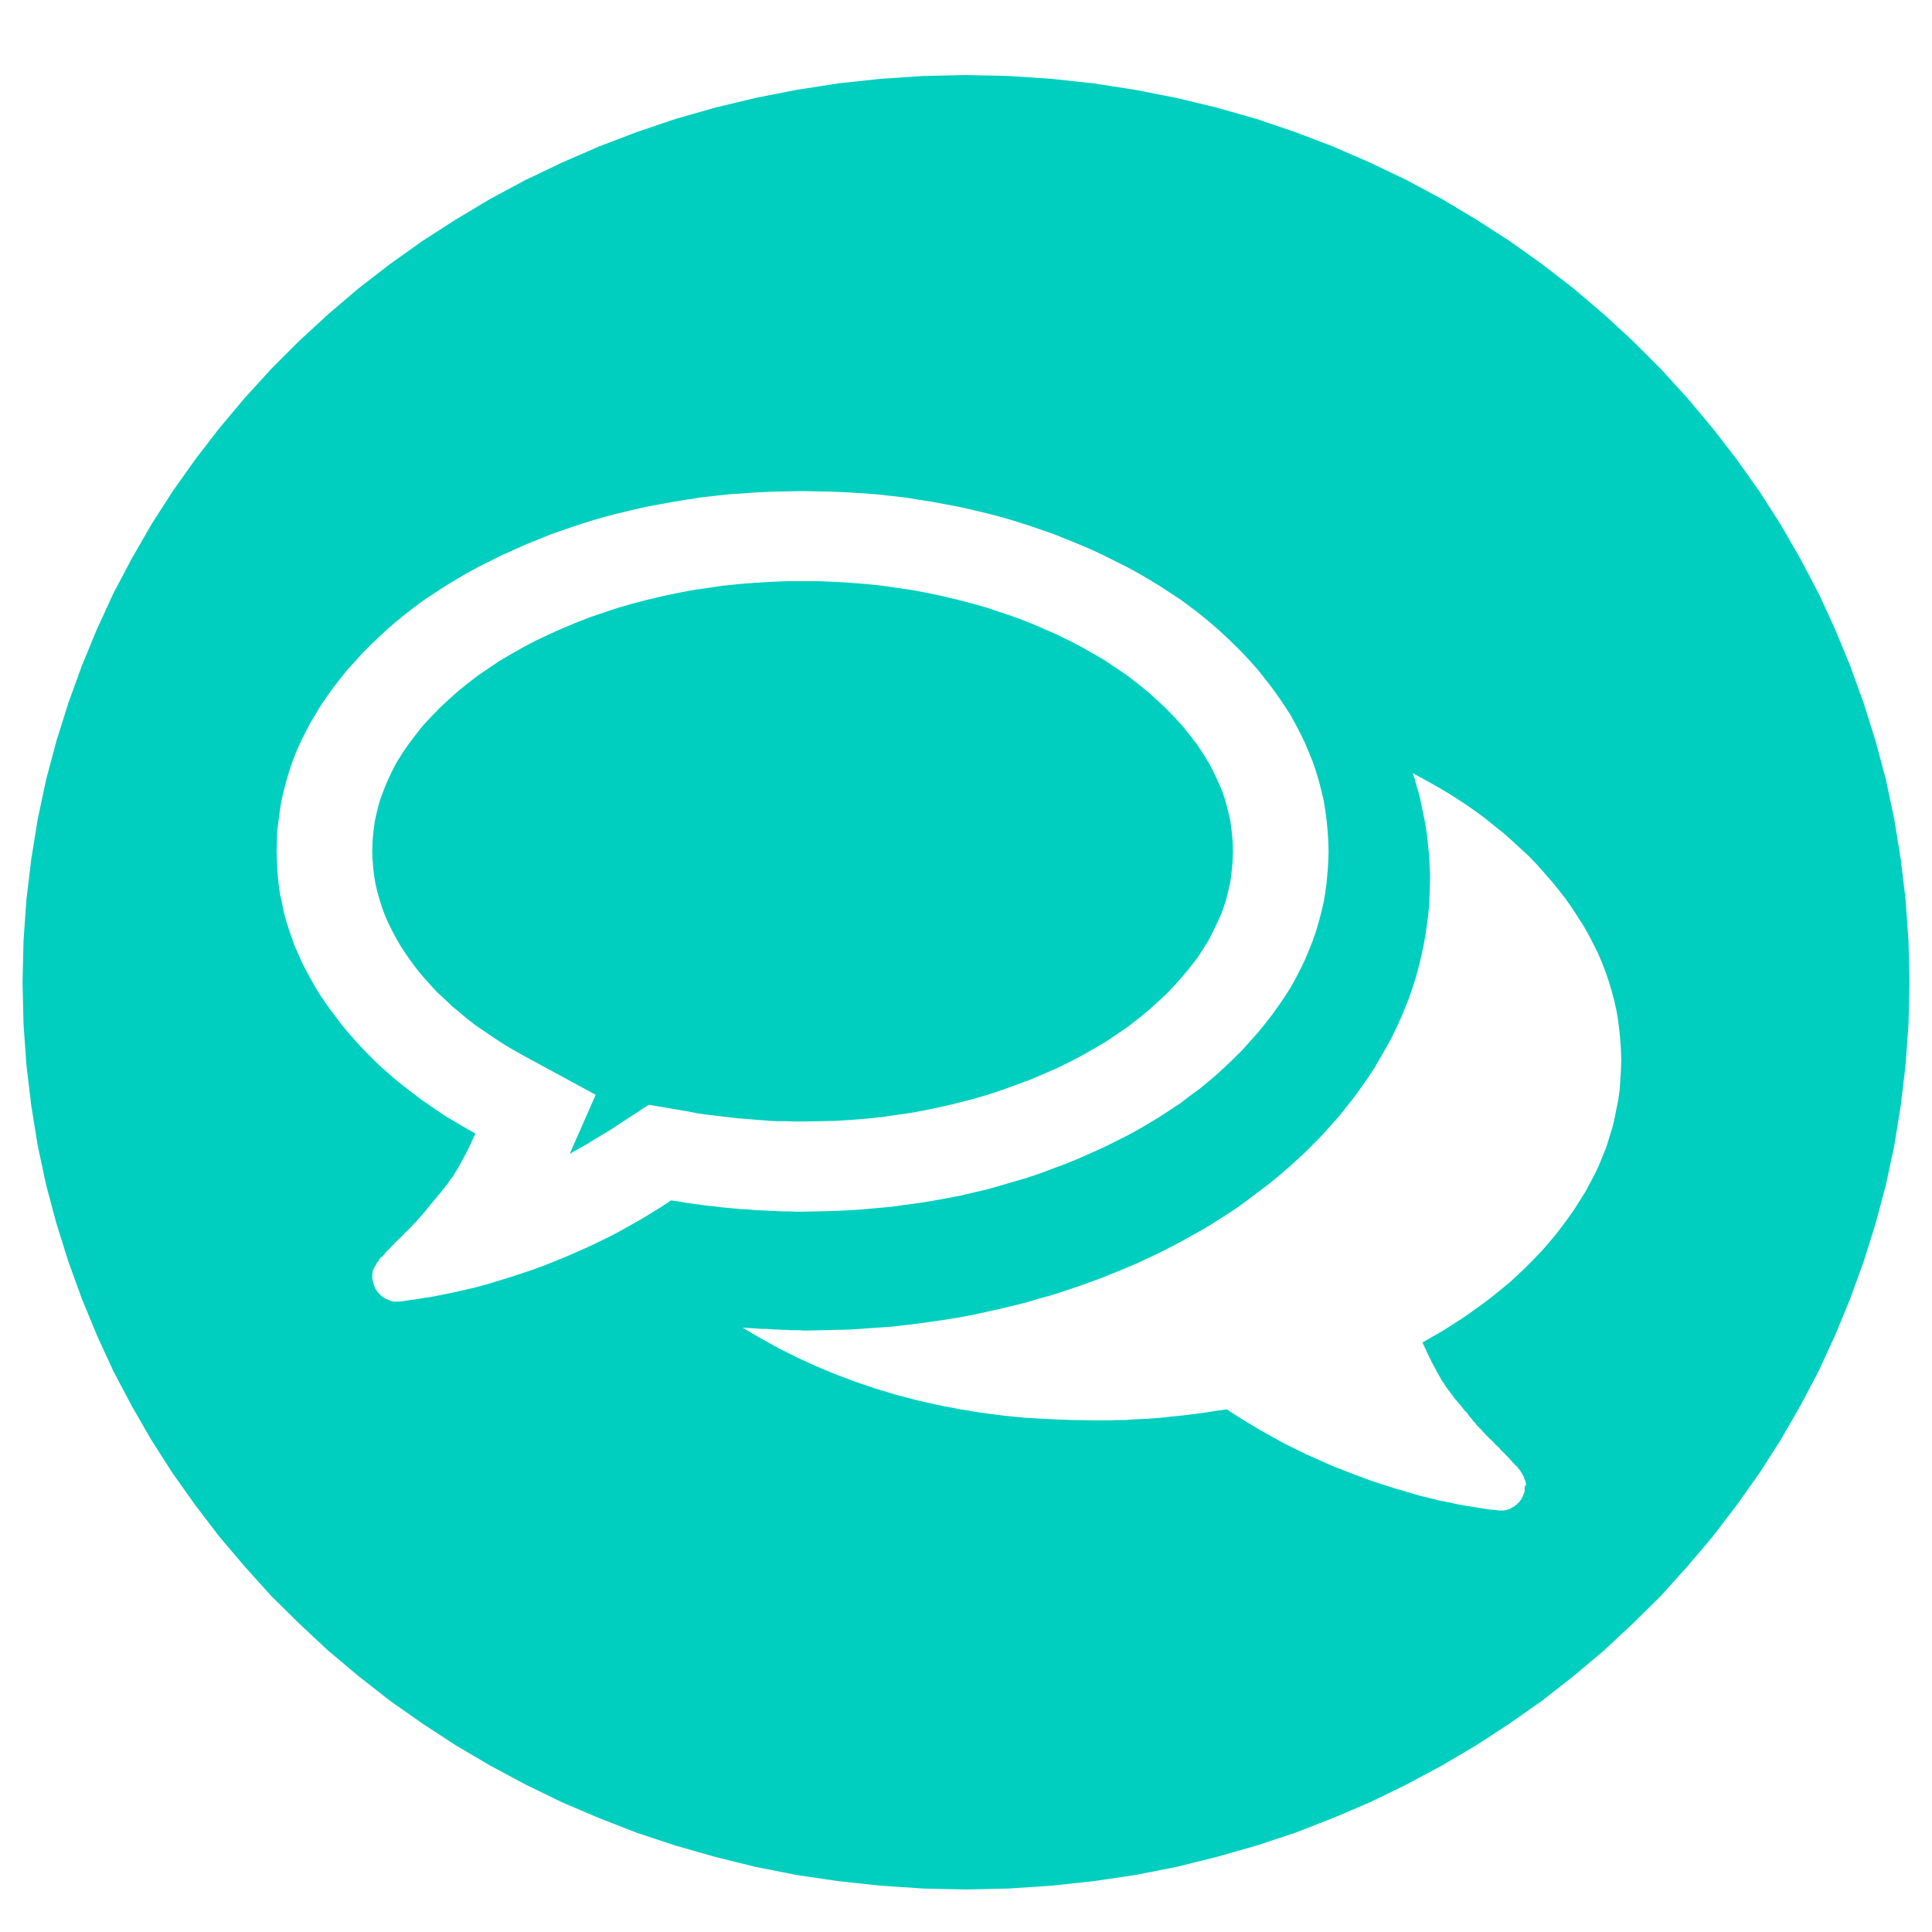 <?xml version="1.0" encoding="UTF-8" standalone="no"?>
<!DOCTYPE svg PUBLIC "-//W3C//DTD SVG 1.1//EN" "http://www.w3.org/Graphics/SVG/1.1/DTD/svg11.dtd">
<svg version="1.1" xmlns="http://www.w3.org/2000/svg" xmlns:xlink="http://www.w3.org/1999/xlink" preserveAspectRatio="xMidYMid meet" viewBox="0 0 60 60" width="60" height="60"><defs><path d="M32.67 2.45L33.97 2.59L35.26 2.79L36.53 3.04L37.78 3.34L39.01 3.69L40.22 4.1L41.4 4.55L42.55 5.05L43.68 5.59L44.78 6.18L45.85 6.82L46.89 7.49L47.9 8.21L48.87 8.96L49.81 9.76L50.71 10.59L51.58 11.46L52.4 12.36L53.19 13.3L53.93 14.26L54.64 15.26L55.3 16.29L55.91 17.35L56.48 18.43L56.99 19.54L57.46 20.68L57.88 21.84L58.25 23.02L58.57 24.22L58.83 25.45L59.03 26.69L59.18 27.94L59.27 29.22L59.3 30.51L59.27 31.8L59.18 33.07L59.03 34.33L58.83 35.57L58.57 36.79L58.25 37.99L57.88 39.17L57.46 40.33L56.99 41.47L56.48 42.58L55.91 43.66L55.3 44.72L54.64 45.75L53.93 46.75L53.19 47.72L52.4 48.65L51.58 49.56L50.71 50.42L49.81 51.26L48.87 52.05L47.9 52.81L46.89 53.52L45.85 54.2L44.78 54.83L43.68 55.42L42.55 55.97L41.4 56.46L40.22 56.92L39.01 57.32L37.78 57.67L36.53 57.98L35.26 58.23L33.97 58.42L32.67 58.56L31.34 58.65L30 58.68L28.66 58.65L27.33 58.56L26.03 58.42L24.74 58.23L23.47 57.98L22.22 57.67L20.99 57.32L19.78 56.92L18.6 56.46L17.45 55.97L16.32 55.42L15.22 54.83L14.15 54.2L13.11 53.52L12.1 52.81L11.13 52.05L10.19 51.26L9.29 50.42L8.42 49.56L7.6 48.65L6.81 47.72L6.07 46.75L5.36 45.75L4.7 44.72L4.09 43.66L3.52 42.58L3.01 41.47L2.54 40.33L2.12 39.17L1.75 37.99L1.43 36.79L1.17 35.57L0.97 34.33L0.82 33.07L0.73 31.8L0.7 30.51L0.73 29.22L0.82 27.94L0.97 26.69L1.17 25.45L1.43 24.22L1.75 23.02L2.12 21.84L2.54 20.68L3.01 19.54L3.52 18.43L4.09 17.35L4.7 16.29L5.36 15.26L6.07 14.26L6.81 13.3L7.6 12.36L8.42 11.46L9.29 10.59L10.19 9.76L11.13 8.96L12.1 8.21L13.11 7.49L14.15 6.82L15.22 6.18L16.32 5.59L17.45 5.05L18.6 4.55L19.78 4.1L20.99 3.69L22.22 3.34L23.47 3.04L24.74 2.79L26.03 2.59L27.33 2.45L28.66 2.36L30 2.33L31.34 2.36L32.67 2.45ZM43.99 24.4L44.05 24.59L44.1 24.78L44.14 24.98L44.18 25.17L44.22 25.37L44.26 25.56L44.29 25.76L44.32 25.95L44.34 26.15L44.36 26.35L44.38 26.54L44.39 26.74L44.4 26.94L44.41 27.13L44.41 27.33L44.4 27.68L44.39 28.02L44.36 28.36L44.32 28.69L44.27 29.03L44.21 29.36L44.14 29.69L44.06 30.02L43.97 30.35L43.87 30.67L43.76 30.99L43.63 31.31L43.5 31.63L43.35 31.95L43.2 32.26L43.03 32.57L42.85 32.88L42.67 33.19L42.47 33.49L42.26 33.79L42.05 34.08L41.82 34.37L41.59 34.66L41.34 34.94L41.09 35.22L40.83 35.49L40.56 35.76L40.28 36.02L39.99 36.28L39.69 36.54L39.38 36.79L39.06 37.03L38.73 37.28L38.4 37.52L38.08 37.73L37.75 37.94L37.43 38.14L37.09 38.33L36.75 38.52L36.41 38.7L36.06 38.88L35.7 39.05L35.34 39.22L34.97 39.38L34.6 39.53L34.23 39.68L33.85 39.82L33.46 39.96L33.07 40.09L32.67 40.22L32.27 40.33L31.87 40.45L31.46 40.55L31.05 40.65L30.64 40.74L30.23 40.83L29.81 40.91L29.39 40.98L28.97 41.04L28.55 41.1L28.13 41.15L27.7 41.2L27.27 41.23L26.84 41.26L26.41 41.29L25.98 41.3L25.54 41.31L25.1 41.32L25.02 41.32L24.93 41.32L24.84 41.31L24.74 41.31L24.64 41.31L24.53 41.31L24.42 41.3L24.3 41.3L24.18 41.29L24.06 41.29L23.93 41.28L23.8 41.27L23.66 41.27L23.52 41.26L23.37 41.25L23.22 41.24L23.06 41.23L23.62 41.56L24.18 41.87L24.76 42.16L25.35 42.43L25.95 42.68L26.56 42.91L27.18 43.12L27.81 43.31L28.45 43.48L29.11 43.63L29.78 43.76L30.45 43.87L31.14 43.96L31.84 44.03L32.56 44.07L33.28 44.1L34.01 44.11L34.25 44.11L34.48 44.11L34.72 44.1L34.96 44.1L35.19 44.08L35.43 44.07L35.67 44.06L35.91 44.04L36.15 44.02L36.39 43.99L36.63 43.97L36.88 43.94L37.12 43.91L37.36 43.88L37.61 43.84L37.85 43.8L38.1 43.77L38.44 43.99L38.78 44.2L39.13 44.41L39.49 44.61L39.85 44.81L40.21 44.99L40.58 45.17L40.96 45.34L41.34 45.51L41.72 45.66L42.11 45.81L42.51 45.96L42.9 46.09L43.31 46.22L43.72 46.34L44.13 46.46L44.55 46.56L44.65 46.59L44.75 46.61L44.85 46.63L44.96 46.65L45.07 46.67L45.18 46.7L45.29 46.72L45.4 46.74L45.52 46.76L45.64 46.78L45.76 46.8L45.89 46.82L46.01 46.84L46.14 46.86L46.27 46.88L46.41 46.89L46.54 46.91L46.57 46.91L46.61 46.91L46.64 46.91L46.67 46.91L46.7 46.91L46.73 46.9L46.76 46.9L46.79 46.89L46.82 46.88L46.85 46.87L46.88 46.86L46.91 46.85L46.94 46.83L46.97 46.81L47 46.8L47.03 46.78L47.05 46.76L47.08 46.74L47.11 46.72L47.13 46.69L47.15 46.67L47.18 46.65L47.2 46.62L47.22 46.59L47.24 46.57L47.25 46.54L47.27 46.51L47.29 46.48L47.3 46.45L47.31 46.42L47.32 46.38L47.34 46.35L47.35 46.31L47.35 46.28L47.35 46.26L47.35 46.25L47.35 46.24L47.35 46.22L47.35 46.21L47.35 46.2L47.35 46.19L47.35 46.18L47.36 46.17L47.36 46.17L47.36 46.16L47.36 46.15L47.36 46.15L47.37 46.14L47.37 46.14L47.37 46.14L47.38 46.13L47.38 46.13L47.39 46.13L47.39 46.12L47.39 46.12L47.39 46.11L47.39 46.11L47.39 46.1L47.39 46.09L47.39 46.08L47.39 46.07L47.39 46.06L47.38 46.05L47.38 46.04L47.38 46.02L47.37 46.01L47.37 45.99L47.36 45.97L47.34 45.93L47.33 45.89L47.32 45.86L47.26 45.75L47.26 45.74L47.25 45.74L47.25 45.73L47.24 45.72L47.23 45.71L47.23 45.7L47.22 45.69L47.22 45.68L47.21 45.68L47.21 45.67L47.19 45.65L47.19 45.64L47.17 45.63L47.17 45.62L47.16 45.61L47.15 45.6L47.15 45.59L47.14 45.59L47.14 45.58L47.13 45.57L47.12 45.56L47.12 45.55L47.11 45.54L47.1 45.54L47.1 45.53L47.09 45.53L47.08 45.52L47.07 45.51L47.06 45.5L47.04 45.48L47.02 45.46L47 45.43L46.99 45.43L46.96 45.39L46.94 45.37L46.93 45.36L46.92 45.35L46.9 45.33L46.9 45.32L46.89 45.32L46.89 45.32L46.88 45.3L46.86 45.28L46.84 45.26L46.82 45.24L46.8 45.22L46.77 45.19L46.74 45.16L46.72 45.13L46.68 45.1L46.65 45.07L46.61 45.03L46.58 44.99L46.54 44.95L46.5 44.91L46.45 44.87L46.41 44.82L46.31 44.72L46.26 44.68L46.22 44.63L46.17 44.59L46.13 44.54L46.09 44.5L46.05 44.46L46.02 44.42L45.98 44.38L45.95 44.35L45.91 44.31L45.88 44.28L45.85 44.25L45.83 44.21L45.8 44.18L45.78 44.16L45.75 44.13L45.73 44.1L45.71 44.07L45.68 44.04L45.66 44.01L45.63 43.98L45.6 43.94L45.58 43.91L45.55 43.87L45.52 43.84L45.48 43.8L45.45 43.76L45.42 43.72L45.38 43.67L45.35 43.63L45.31 43.59L45.27 43.54L45.23 43.49L45.19 43.45L45.15 43.4L45.12 43.35L45.08 43.3L45.04 43.25L45.01 43.2L44.97 43.16L44.94 43.11L44.9 43.06L44.87 43.01L44.84 42.96L44.8 42.91L44.77 42.86L44.74 42.81L44.71 42.75L44.68 42.7L44.65 42.65L44.62 42.6L44.6 42.55L44.57 42.5L44.54 42.44L44.51 42.39L44.48 42.33L44.45 42.28L44.43 42.22L44.4 42.17L44.37 42.11L44.34 42.05L44.31 41.99L44.29 41.93L44.26 41.87L44.23 41.81L44.2 41.75L44.18 41.69L44.51 41.5L44.84 41.31L45.15 41.11L45.46 40.91L45.76 40.7L46.05 40.49L46.34 40.27L46.61 40.05L46.88 39.83L47.14 39.59L47.38 39.36L47.63 39.11L47.86 38.87L48.08 38.62L48.3 38.36L48.5 38.1L48.7 37.83L48.89 37.56L49.06 37.29L49.23 37.02L49.38 36.74L49.53 36.46L49.66 36.18L49.78 35.89L49.89 35.61L49.98 35.32L50.07 35.03L50.14 34.74L50.2 34.44L50.26 34.14L50.3 33.84L50.32 33.54L50.34 33.23L50.35 32.93L50.34 32.61L50.32 32.3L50.29 31.99L50.25 31.68L50.2 31.38L50.13 31.07L50.05 30.77L49.96 30.47L49.86 30.18L49.75 29.89L49.62 29.59L49.48 29.31L49.33 29.02L49.17 28.74L48.99 28.46L48.81 28.18L48.61 27.9L48.4 27.63L48.18 27.36L47.95 27.1L47.72 26.84L47.48 26.59L47.22 26.35L46.96 26.11L46.69 25.87L46.41 25.65L46.13 25.42L45.83 25.2L45.53 24.99L45.21 24.78L44.89 24.58L44.56 24.39L44.22 24.2L43.87 24.01L43.94 24.2L43.99 24.4ZM24 15.27L23.54 15.29L23.09 15.32L22.64 15.35L22.19 15.4L21.75 15.45L21.31 15.52L20.88 15.59L20.44 15.67L20.02 15.75L19.59 15.85L19.17 15.95L18.75 16.06L18.34 16.18L17.93 16.31L17.52 16.45L17.12 16.59L16.72 16.75L16.33 16.91L15.95 17.08L15.57 17.25L15.21 17.43L14.85 17.61L14.5 17.8L14.16 18L13.83 18.2L13.51 18.41L13.19 18.62L12.89 18.84L12.59 19.07L12.31 19.3L12.03 19.54L11.76 19.79L11.5 20.04L11.25 20.29L11.01 20.56L10.77 20.82L10.55 21.1L10.34 21.37L10.14 21.65L9.95 21.93L9.78 22.21L9.61 22.5L9.46 22.79L9.32 23.08L9.19 23.37L9.08 23.66L8.98 23.96L8.89 24.26L8.81 24.57L8.74 24.87L8.69 25.18L8.65 25.49L8.61 25.8L8.6 26.12L8.59 26.44L8.6 26.71L8.61 26.98L8.63 27.25L8.66 27.52L8.7 27.79L8.76 28.05L8.81 28.31L8.88 28.57L8.96 28.83L9.05 29.09L9.14 29.35L9.25 29.6L9.36 29.85L9.49 30.11L9.62 30.35L9.76 30.6L9.91 30.85L10.07 31.09L10.24 31.33L10.42 31.57L10.6 31.81L10.79 32.04L10.99 32.27L11.19 32.49L11.4 32.71L11.62 32.93L11.84 33.14L12.08 33.35L12.31 33.55L12.56 33.75L12.81 33.94L13.07 34.14L13.33 34.32L13.61 34.51L13.88 34.69L14.17 34.86L14.46 35.03L14.76 35.2L14.74 35.26L14.71 35.31L14.69 35.37L14.66 35.42L14.64 35.47L14.62 35.52L14.59 35.58L14.57 35.63L14.54 35.68L14.52 35.73L14.49 35.78L14.47 35.83L14.44 35.88L14.41 35.93L14.39 35.98L14.36 36.02L14.34 36.07L14.31 36.12L14.29 36.16L14.26 36.21L14.23 36.26L14.21 36.3L14.18 36.35L14.15 36.39L14.12 36.44L14.1 36.48L14.07 36.53L14.04 36.57L14 36.61L13.97 36.66L13.94 36.7L13.91 36.75L13.88 36.79L13.84 36.83L13.81 36.88L13.78 36.92L13.74 36.96L13.71 37.01L13.67 37.05L13.64 37.09L13.6 37.13L13.57 37.17L13.54 37.21L13.51 37.24L13.48 37.28L13.45 37.31L13.42 37.35L13.39 37.38L13.37 37.41L13.34 37.45L13.32 37.48L13.29 37.51L13.27 37.53L13.25 37.56L13.23 37.59L13.21 37.61L13.19 37.64L13.16 37.66L13.14 37.69L13.12 37.72L13.1 37.74L13.07 37.77L13.04 37.8L13.02 37.83L12.99 37.86L12.96 37.9L12.93 37.93L12.89 37.97L12.86 38L12.82 38.04L12.79 38.08L12.75 38.12L12.71 38.16L12.67 38.2L12.63 38.24L12.58 38.28L12.54 38.33L12.5 38.37L12.46 38.41L12.42 38.45L12.38 38.48L12.35 38.52L12.31 38.55L12.28 38.58L12.25 38.61L12.23 38.64L12.2 38.67L12.17 38.69L12.15 38.72L12.13 38.74L12.11 38.76L12.09 38.78L12.08 38.8L12.06 38.81L12.05 38.83L12.05 38.83L12.05 38.83L12.04 38.83L12.04 38.83L12.04 38.83L12.04 38.83L12.03 38.84L12.03 38.84L12.02 38.85L12.02 38.85L12.01 38.86L12 38.87L12 38.87L11.99 38.88L11.98 38.89L11.97 38.9L11.96 38.92L11.96 38.93L11.95 38.94L11.94 38.95L11.93 38.96L11.92 38.97L11.91 38.98L11.9 38.99L11.9 39L11.89 39.01L11.89 39.01L11.88 39.02L11.87 39.02L11.87 39.03L11.87 39.03L11.86 39.03L11.86 39.04L11.86 39.04L11.85 39.04L11.85 39.04L11.85 39.04L11.85 39.04L11.85 39.04L11.84 39.04L11.84 39.04L11.84 39.04L11.83 39.05L11.83 39.05L11.82 39.06L11.82 39.06L11.81 39.07L11.81 39.08L11.8 39.08L11.8 39.09L11.79 39.1L11.78 39.11L11.77 39.12L11.77 39.13L11.75 39.16L11.7 39.23L11.68 39.27L11.62 39.37L11.61 39.38L11.61 39.39L11.6 39.4L11.6 39.41L11.6 39.42L11.6 39.42L11.59 39.43L11.59 39.44L11.59 39.44L11.58 39.46L11.58 39.46L11.58 39.47L11.58 39.48L11.58 39.49L11.57 39.49L11.57 39.5L11.57 39.51L11.57 39.53L11.57 39.53L11.57 39.55L11.56 39.56L11.56 39.57L11.56 39.59L11.56 39.6L11.56 39.62L11.56 39.63L11.56 39.65L11.56 39.66L11.56 39.66L11.56 39.67L11.56 39.68L11.56 39.69L11.56 39.69L11.56 39.7L11.56 39.71L11.57 39.72L11.57 39.73L11.57 39.73L11.57 39.74L11.57 39.75L11.57 39.75L11.57 39.76L11.58 39.77L11.58 39.78L11.58 39.78L11.58 39.79L11.59 39.82L11.6 39.85L11.6 39.88L11.61 39.9L11.62 39.93L11.63 39.96L11.64 39.98L11.65 40.01L11.67 40.03L11.68 40.06L11.7 40.08L11.71 40.1L11.73 40.13L11.75 40.15L11.77 40.17L11.79 40.19L11.81 40.21L11.83 40.23L11.85 40.25L11.87 40.27L11.9 40.28L11.92 40.3L11.94 40.31L11.97 40.33L11.99 40.34L12.02 40.35L12.04 40.36L12.07 40.37L12.09 40.38L12.12 40.39L12.14 40.4L12.17 40.41L12.19 40.41L12.22 40.42L12.25 40.42L12.27 40.42L12.3 40.42L12.33 40.42L12.4 40.42L12.52 40.41L12.64 40.39L12.75 40.37L12.87 40.36L12.98 40.34L13.1 40.32L13.21 40.3L13.32 40.29L13.42 40.27L13.53 40.25L13.63 40.23L13.73 40.21L13.83 40.19L13.93 40.17L14.03 40.15L14.12 40.13L14.21 40.11L14.3 40.09L14.39 40.07L14.77 39.98L15.14 39.88L15.5 39.77L15.86 39.66L16.22 39.54L16.58 39.42L16.93 39.29L17.28 39.15L17.62 39.01L17.96 38.86L18.3 38.71L18.63 38.55L18.96 38.39L19.28 38.22L19.6 38.04L19.92 37.86L20.23 37.67L20.54 37.48L20.84 37.28L21.06 37.31L21.28 37.35L21.5 37.38L21.72 37.41L21.93 37.44L22.15 37.46L22.37 37.49L22.58 37.51L22.8 37.53L23.01 37.55L23.23 37.56L23.44 37.58L23.66 37.59L23.87 37.6L24.08 37.61L24.29 37.62L24.5 37.62L24.71 37.63L24.93 37.63L25.39 37.62L25.85 37.61L26.31 37.59L26.76 37.56L27.21 37.52L27.66 37.48L28.1 37.42L28.54 37.36L28.98 37.29L29.41 37.21L29.83 37.13L30.26 37.03L30.68 36.93L31.1 36.81L31.51 36.69L31.92 36.57L32.33 36.43L32.73 36.28L33.13 36.13L33.52 35.97L33.9 35.8L34.28 35.63L34.64 35.45L35 35.27L35.35 35.08L35.69 34.88L36.02 34.68L36.34 34.47L36.66 34.26L36.96 34.03L37.26 33.81L37.54 33.58L37.82 33.34L38.09 33.09L38.35 32.84L38.6 32.59L38.84 32.32L39.08 32.05L39.3 31.78L39.51 31.51L39.71 31.23L39.9 30.95L40.08 30.67L40.24 30.38L40.39 30.09L40.53 29.8L40.65 29.51L40.77 29.21L40.87 28.92L40.96 28.61L41.04 28.31L41.11 28.01L41.16 27.7L41.2 27.39L41.23 27.07L41.25 26.76L41.26 26.44L41.25 26.12L41.23 25.8L41.2 25.49L41.16 25.18L41.11 24.87L41.04 24.57L40.96 24.26L40.87 23.96L40.77 23.66L40.65 23.37L40.53 23.08L40.39 22.79L40.24 22.5L40.08 22.21L39.9 21.93L39.71 21.65L39.51 21.37L39.3 21.1L39.08 20.82L38.84 20.55L38.6 20.29L38.35 20.04L38.09 19.79L37.82 19.54L37.54 19.3L37.26 19.07L36.96 18.84L36.66 18.62L36.34 18.41L36.02 18.2L35.69 18L35.35 17.8L35 17.61L34.64 17.43L34.28 17.25L33.9 17.07L33.52 16.91L33.13 16.75L32.73 16.59L32.33 16.45L31.92 16.31L31.51 16.18L31.1 16.06L30.68 15.95L30.26 15.85L29.83 15.75L29.41 15.67L28.98 15.59L28.54 15.52L28.1 15.45L27.66 15.4L27.21 15.35L26.76 15.32L26.31 15.29L25.85 15.27L25.39 15.26L24.93 15.25L24.46 15.26L24 15.27ZM25.93 18.07L26.43 18.1L26.92 18.14L27.4 18.19L27.88 18.26L28.36 18.33L28.83 18.42L29.3 18.52L29.76 18.63L30.22 18.75L30.67 18.88L31.12 19.03L31.56 19.18L32 19.35L32.42 19.53L32.83 19.71L33.22 19.9L33.6 20.1L33.97 20.31L34.33 20.52L34.67 20.75L35.01 20.98L35.32 21.22L35.63 21.47L35.92 21.73L36.2 21.99L36.47 22.27L36.72 22.54L36.95 22.83L37.17 23.11L37.36 23.4L37.54 23.69L37.69 23.98L37.83 24.28L37.96 24.58L38.06 24.88L38.14 25.19L38.21 25.5L38.25 25.81L38.28 26.12L38.29 26.44L38.28 26.76L38.25 27.07L38.21 27.38L38.14 27.69L38.06 28L37.96 28.3L37.83 28.6L37.69 28.89L37.54 29.19L37.36 29.48L37.17 29.77L36.95 30.05L36.72 30.33L36.47 30.61L36.2 30.89L35.92 31.15L35.63 31.41L35.32 31.66L35.01 31.9L34.67 32.13L34.33 32.36L33.97 32.57L33.6 32.78L33.22 32.98L32.83 33.17L32.42 33.35L32 33.53L31.56 33.69L31.12 33.85L30.67 34L30.22 34.13L29.76 34.25L29.3 34.36L28.83 34.46L28.36 34.55L27.88 34.62L27.4 34.69L26.92 34.74L26.43 34.78L25.93 34.81L25.43 34.82L24.93 34.83L24.68 34.83L24.43 34.82L24.18 34.82L23.93 34.81L23.67 34.79L23.42 34.77L23.17 34.75L22.91 34.73L22.66 34.7L22.4 34.67L22.15 34.64L21.89 34.61L21.63 34.57L21.38 34.52L20.15 34.31L19.12 34.98L19.03 35.04L18.94 35.1L18.84 35.16L18.74 35.22L18.64 35.28L18.54 35.34L18.44 35.4L18.34 35.46L18.23 35.53L18.13 35.59L18.02 35.65L17.91 35.71L17.8 35.77L17.69 35.84L18.5 34L16.25 32.78L15.93 32.6L15.63 32.42L15.34 32.23L15.06 32.04L14.78 31.85L14.52 31.65L14.27 31.44L14.03 31.24L13.8 31.02L13.57 30.81L13.36 30.58L13.16 30.36L12.97 30.13L12.79 29.89L12.62 29.65L12.46 29.41L12.32 29.17L12.19 28.93L12.07 28.69L11.96 28.44L11.87 28.2L11.79 27.95L11.72 27.7L11.66 27.45L11.62 27.2L11.59 26.95L11.57 26.69L11.56 26.44L11.57 26.12L11.6 25.81L11.64 25.5L11.71 25.19L11.79 24.88L11.9 24.58L12.02 24.28L12.16 23.98L12.31 23.69L12.49 23.4L12.69 23.11L12.9 22.83L13.13 22.54L13.38 22.27L13.65 21.99L13.93 21.73L14.22 21.47L14.53 21.22L14.84 20.98L15.18 20.75L15.52 20.52L15.88 20.31L16.25 20.1L16.63 19.9L17.03 19.71L17.43 19.53L17.86 19.35L18.29 19.18L18.73 19.03L19.18 18.88L19.63 18.75L20.09 18.63L20.55 18.52L21.02 18.42L21.49 18.33L21.97 18.26L22.45 18.19L22.93 18.14L23.43 18.1L23.92 18.07L24.42 18.05L24.93 18.05L25.43 18.05L25.93 18.07Z" id="f17JziJj2"></path></defs><g><g><g><use xlink:href="#f17JziJj2" opacity="1" fill="#00cfbf" fill-opacity="1"></use></g></g></g></svg>